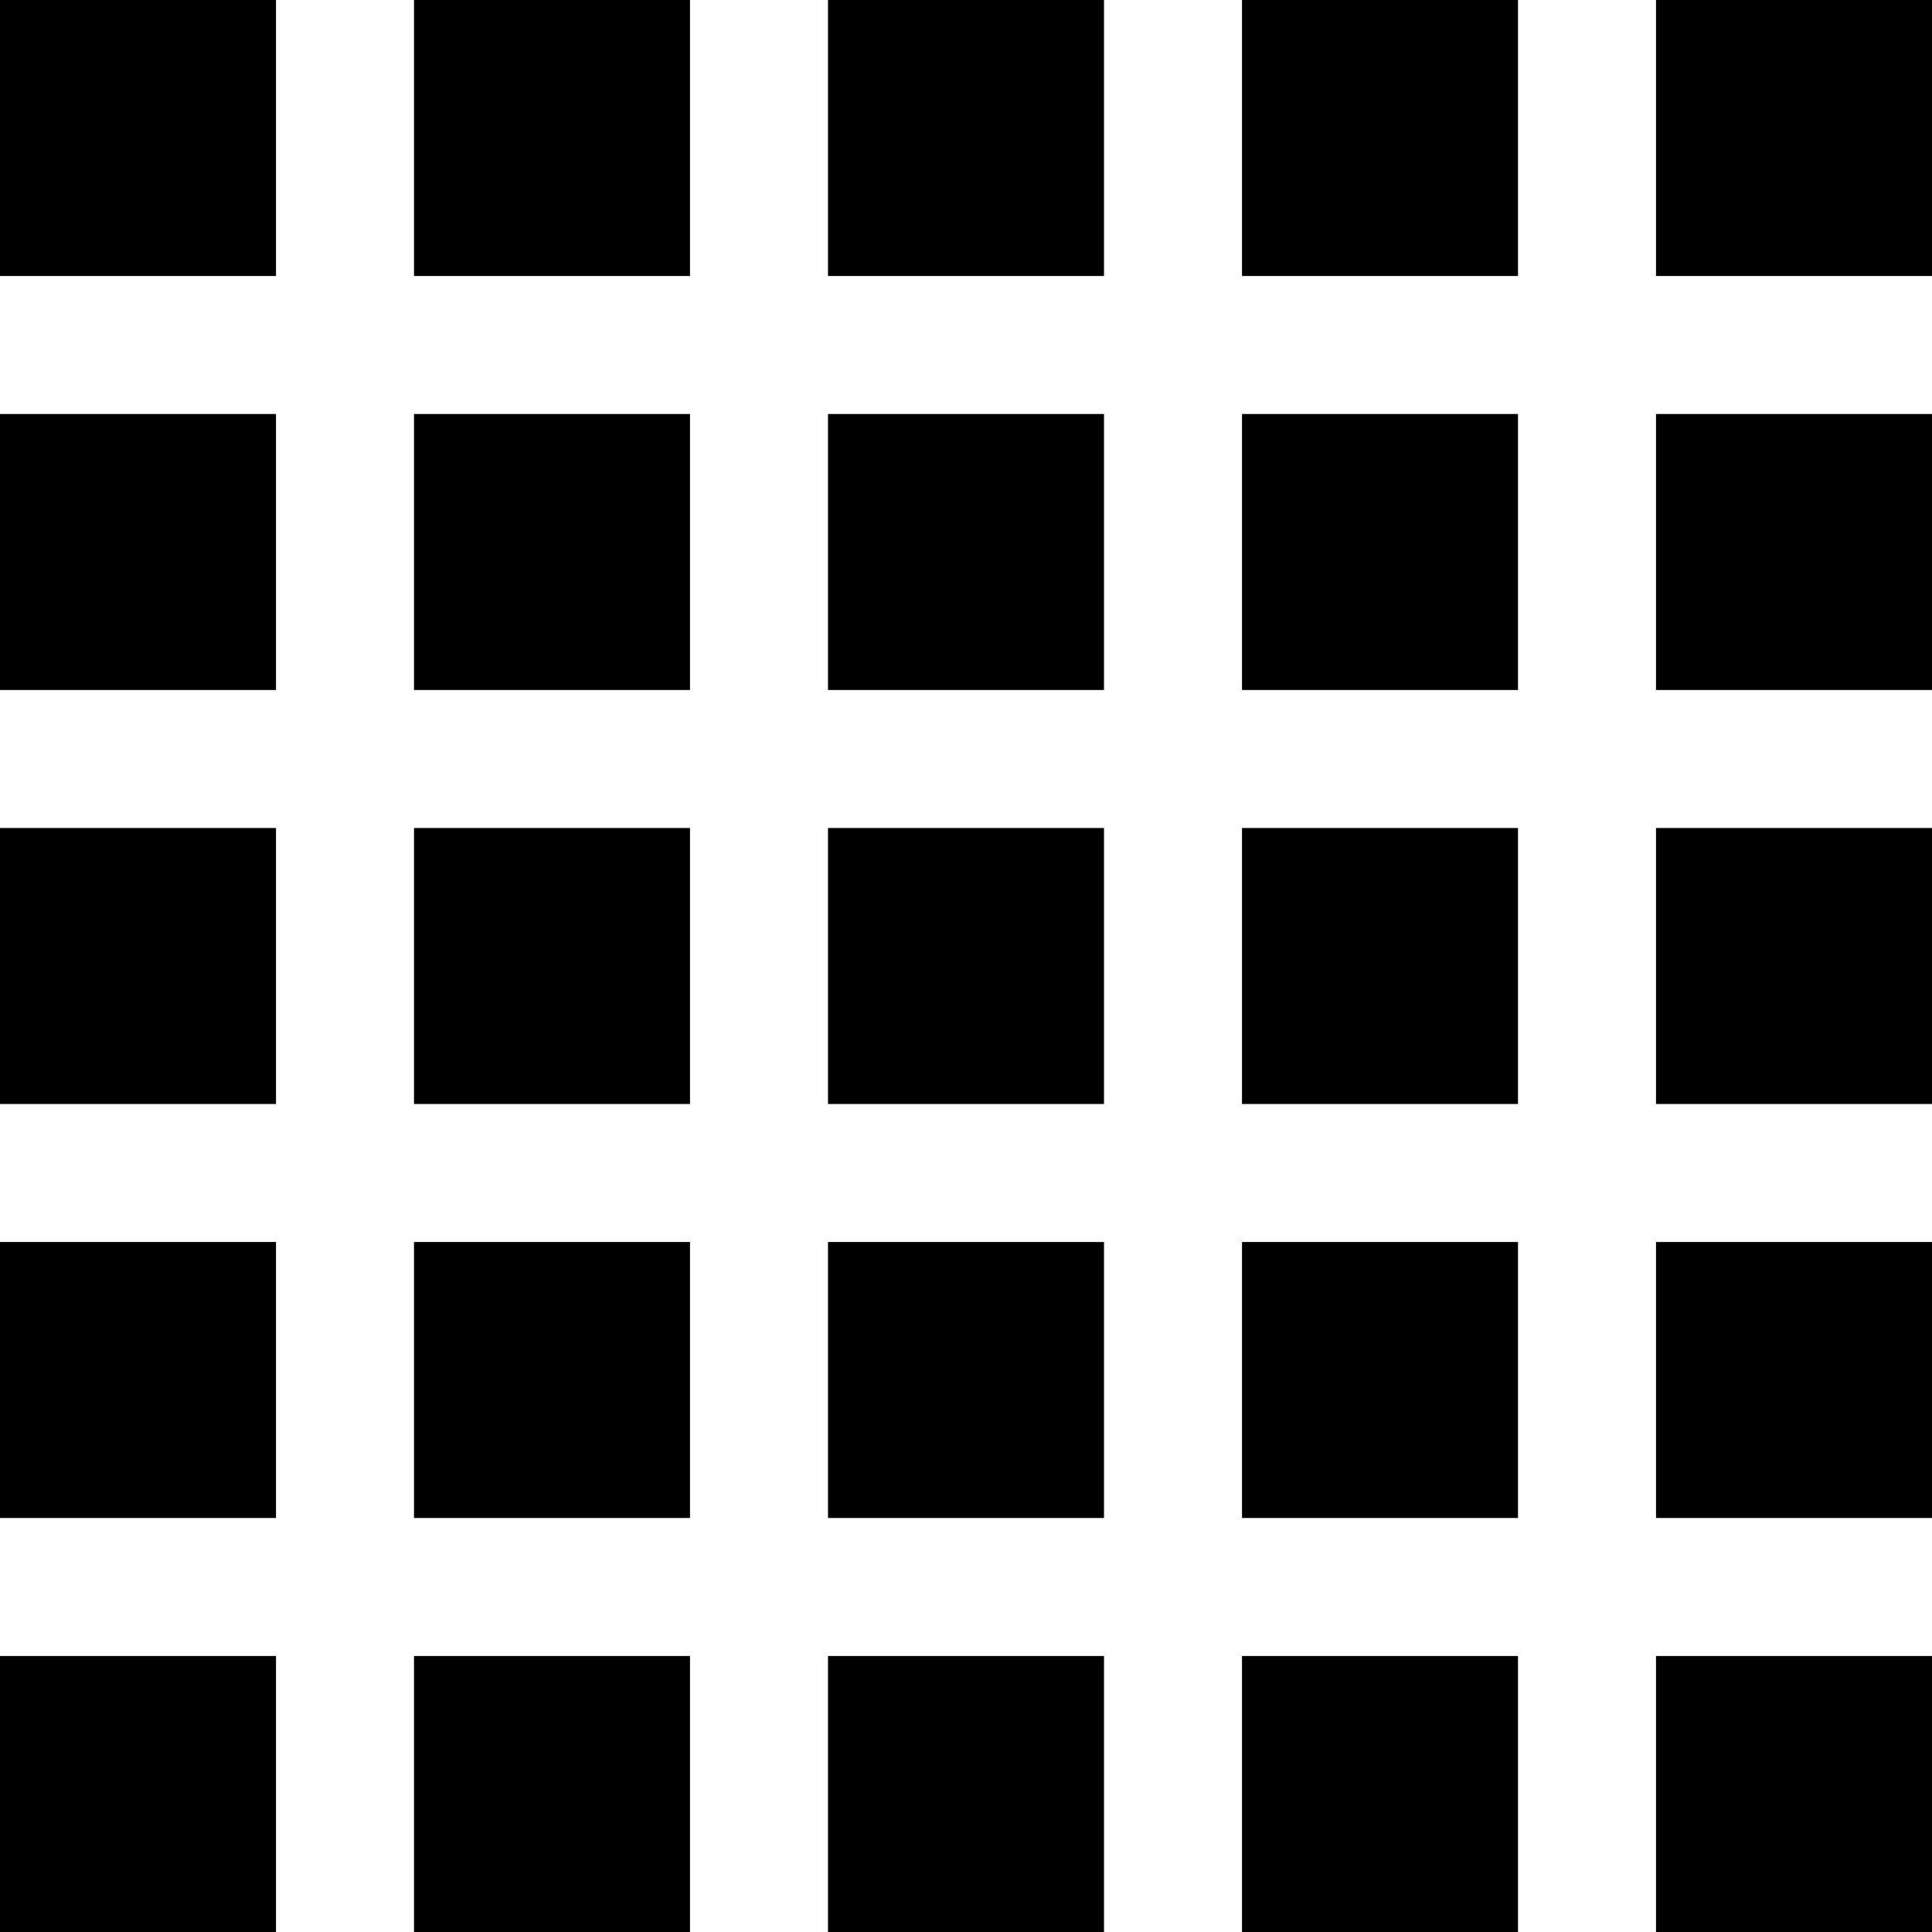 <svg xmlns="http://www.w3.org/2000/svg" viewBox="0 0 448 448">
    <path d="M 0 0 L 64 0 L 64 64 L 0 64 L 0 0 L 0 0 Z M 0 96 L 64 96 L 64 160 L 0 160 L 0 96 L 0 96 Z M 64 192 L 64 256 L 0 256 L 0 192 L 64 192 L 64 192 Z M 0 288 L 64 288 L 64 352 L 0 352 L 0 288 L 0 288 Z M 64 384 L 64 448 L 0 448 L 0 384 L 64 384 L 64 384 Z M 96 0 L 160 0 L 160 64 L 96 64 L 96 0 L 96 0 Z M 160 96 L 160 160 L 96 160 L 96 96 L 160 96 L 160 96 Z M 96 192 L 160 192 L 160 256 L 96 256 L 96 192 L 96 192 Z M 160 288 L 160 352 L 96 352 L 96 288 L 160 288 L 160 288 Z M 96 384 L 160 384 L 160 448 L 96 448 L 96 384 L 96 384 Z M 256 0 L 256 64 L 192 64 L 192 0 L 256 0 L 256 0 Z M 192 96 L 256 96 L 256 160 L 192 160 L 192 96 L 192 96 Z M 256 192 L 256 256 L 192 256 L 192 192 L 256 192 L 256 192 Z M 192 288 L 256 288 L 256 352 L 192 352 L 192 288 L 192 288 Z M 256 384 L 256 448 L 192 448 L 192 384 L 256 384 L 256 384 Z M 288 0 L 352 0 L 352 64 L 288 64 L 288 0 L 288 0 Z M 352 96 L 352 160 L 288 160 L 288 96 L 352 96 L 352 96 Z M 288 192 L 352 192 L 352 256 L 288 256 L 288 192 L 288 192 Z M 352 288 L 352 352 L 288 352 L 288 288 L 352 288 L 352 288 Z M 288 384 L 352 384 L 352 448 L 288 448 L 288 384 L 288 384 Z M 448 0 L 448 64 L 384 64 L 384 0 L 448 0 L 448 0 Z M 384 96 L 448 96 L 448 160 L 384 160 L 384 96 L 384 96 Z M 448 192 L 448 256 L 384 256 L 384 192 L 448 192 L 448 192 Z M 384 288 L 448 288 L 448 352 L 384 352 L 384 288 L 384 288 Z M 448 384 L 448 448 L 384 448 L 384 384 L 448 384 L 448 384 Z"/>
</svg>
